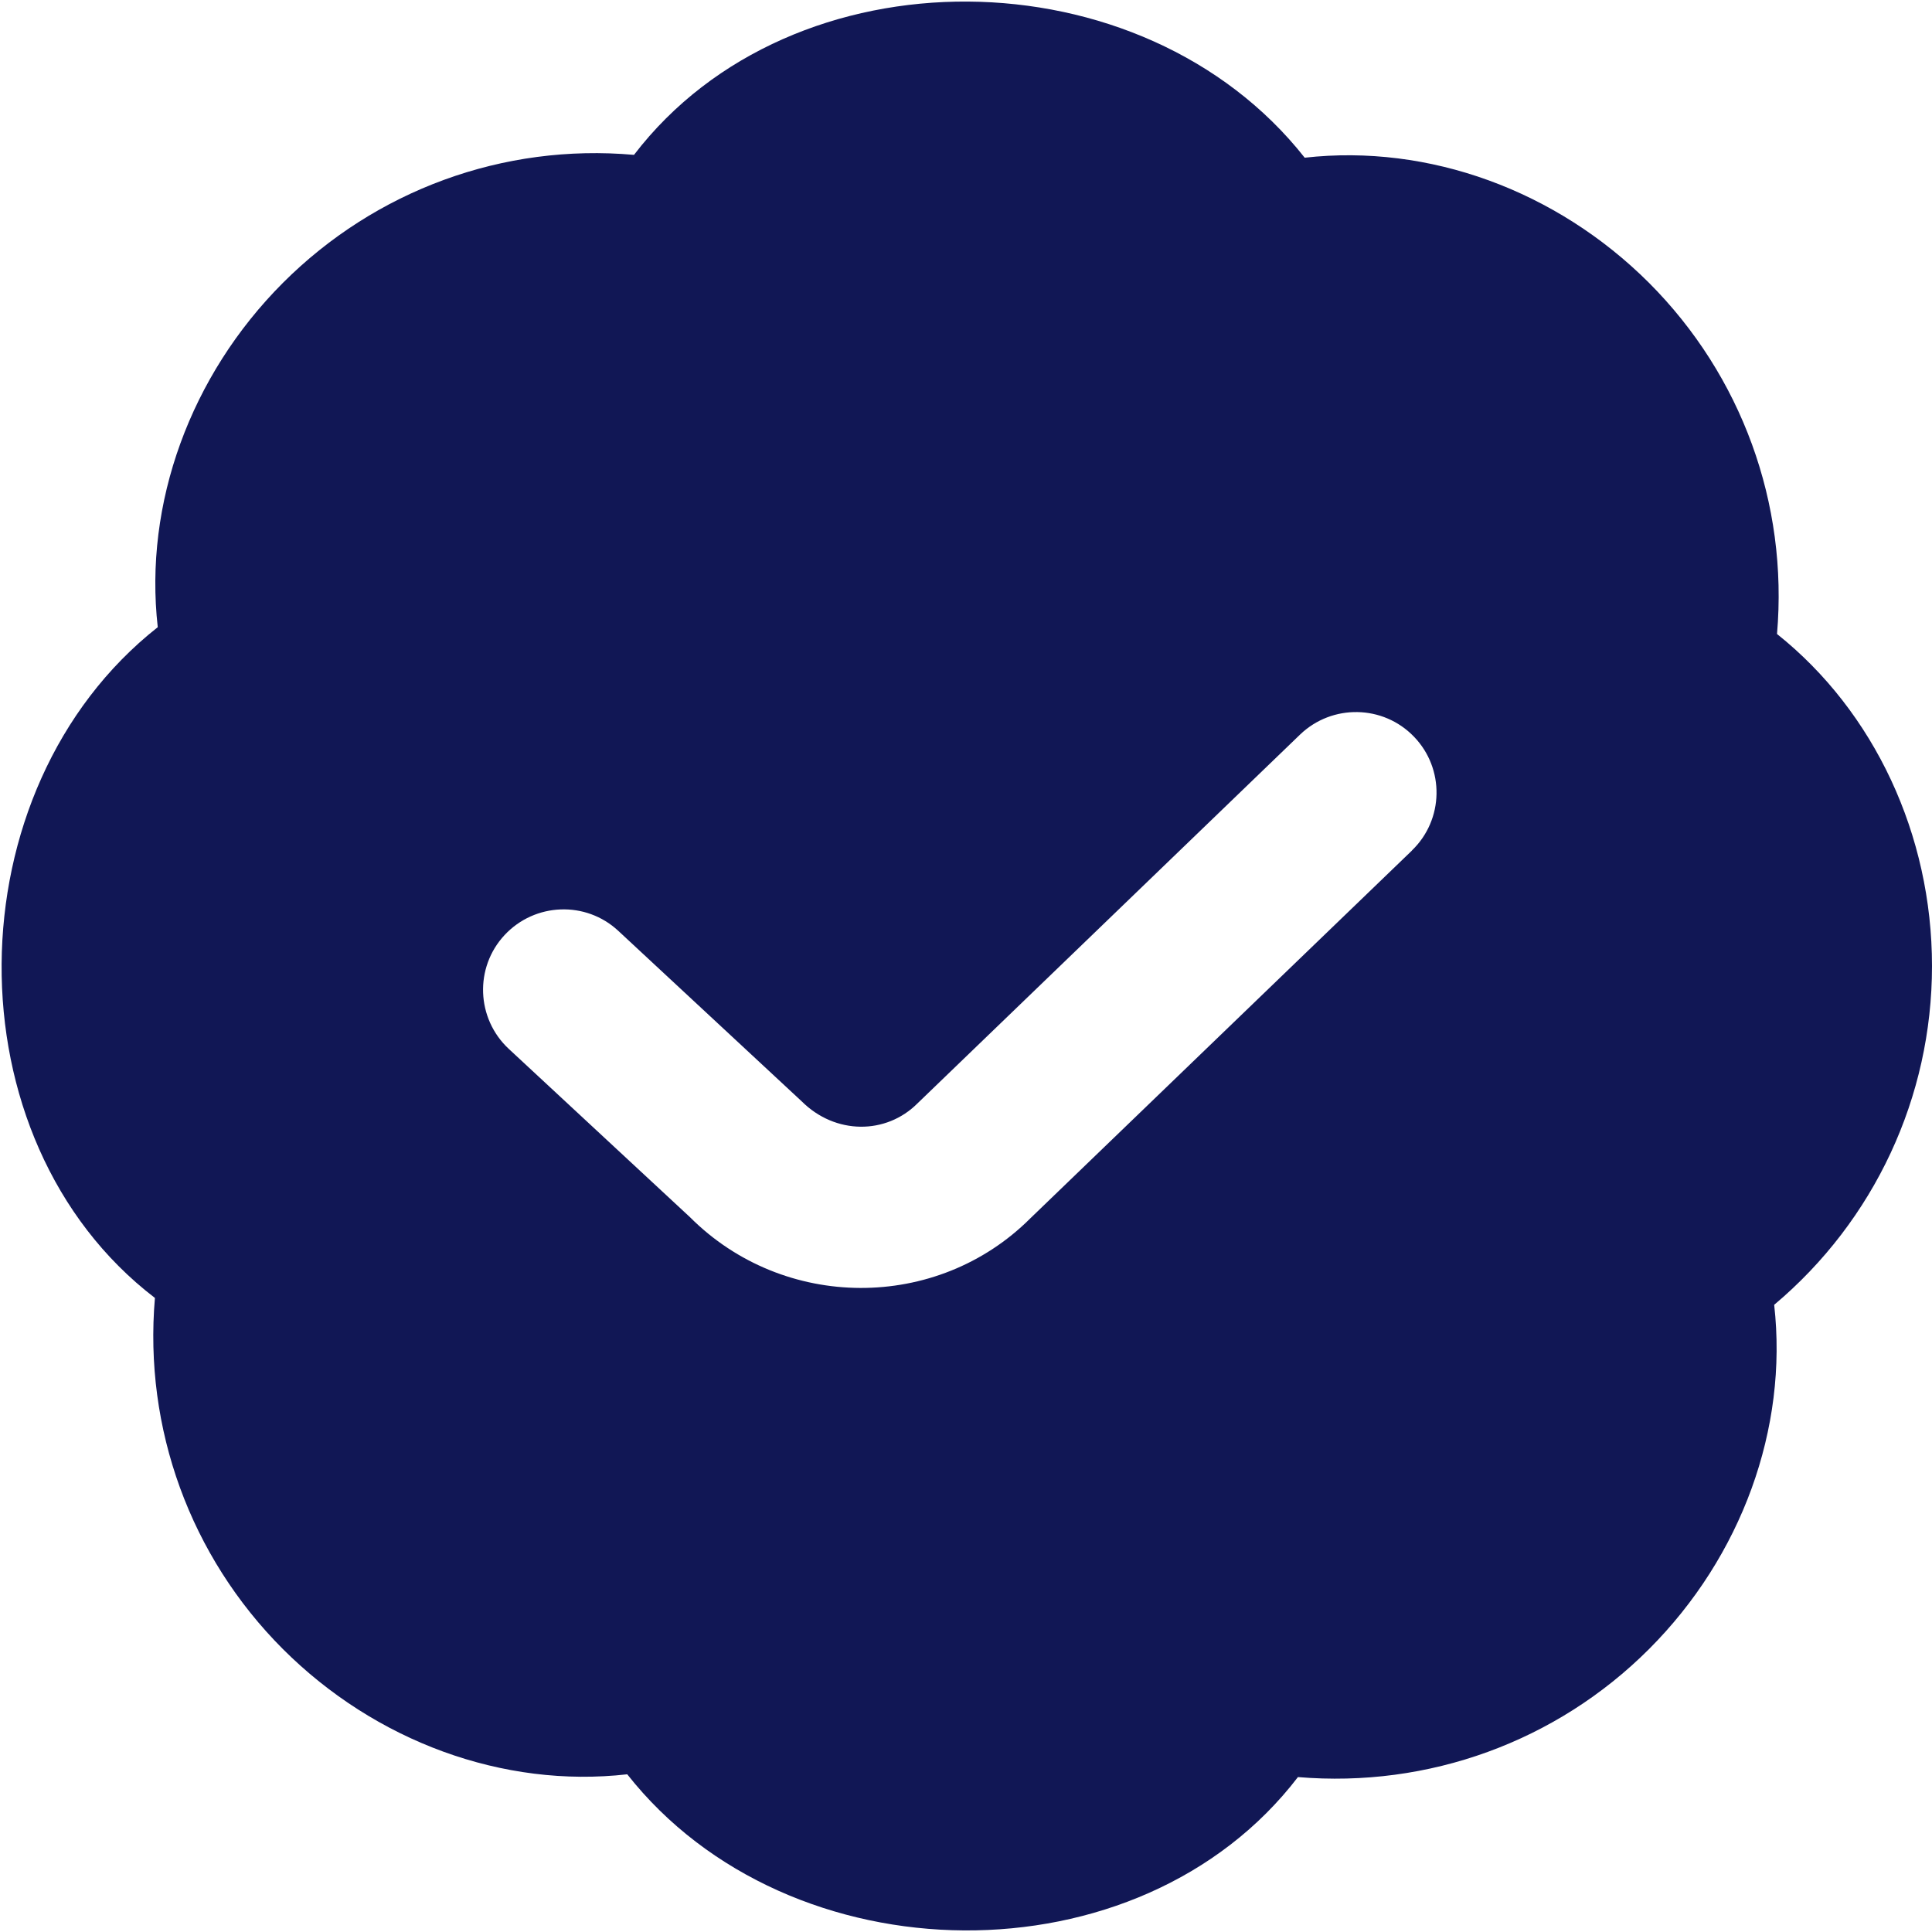 <svg width="32" height="32" viewBox="0 0 32 32" fill="none" xmlns="http://www.w3.org/2000/svg">
<path d="M32 16C32 13.832 31.047 11.787 29.433 10.501C29.619 8.339 28.846 6.22 27.313 4.685C25.779 3.153 23.666 2.381 21.61 2.612C18.925 -0.796 13.123 -0.86 10.501 2.565C8.336 2.373 6.22 3.151 4.686 4.685C3.154 6.219 2.381 8.339 2.613 10.388C-0.795 13.073 -0.86 18.875 2.566 21.498C2.38 23.661 3.153 25.78 4.686 27.314C6.22 28.846 8.336 29.621 10.389 29.388C13.074 32.796 18.875 32.86 21.498 29.434C23.658 29.616 25.778 28.849 27.313 27.314C28.845 25.781 29.618 23.661 29.386 21.612C31.047 20.215 32 18.169 32 16.001V16ZM23.386 14.088L17.067 20.178C15.517 21.727 12.979 21.713 11.429 20.161L8.426 17.372C7.888 16.87 7.856 16.026 8.357 15.488C8.86 14.948 9.705 14.918 10.241 15.418L13.278 18.241C13.835 18.797 14.678 18.796 15.198 18.274L21.534 12.166C22.065 11.657 22.909 11.672 23.419 12.201C23.931 12.73 23.916 13.576 23.386 14.086V14.088Z" fill="#111755"/>
</svg>
